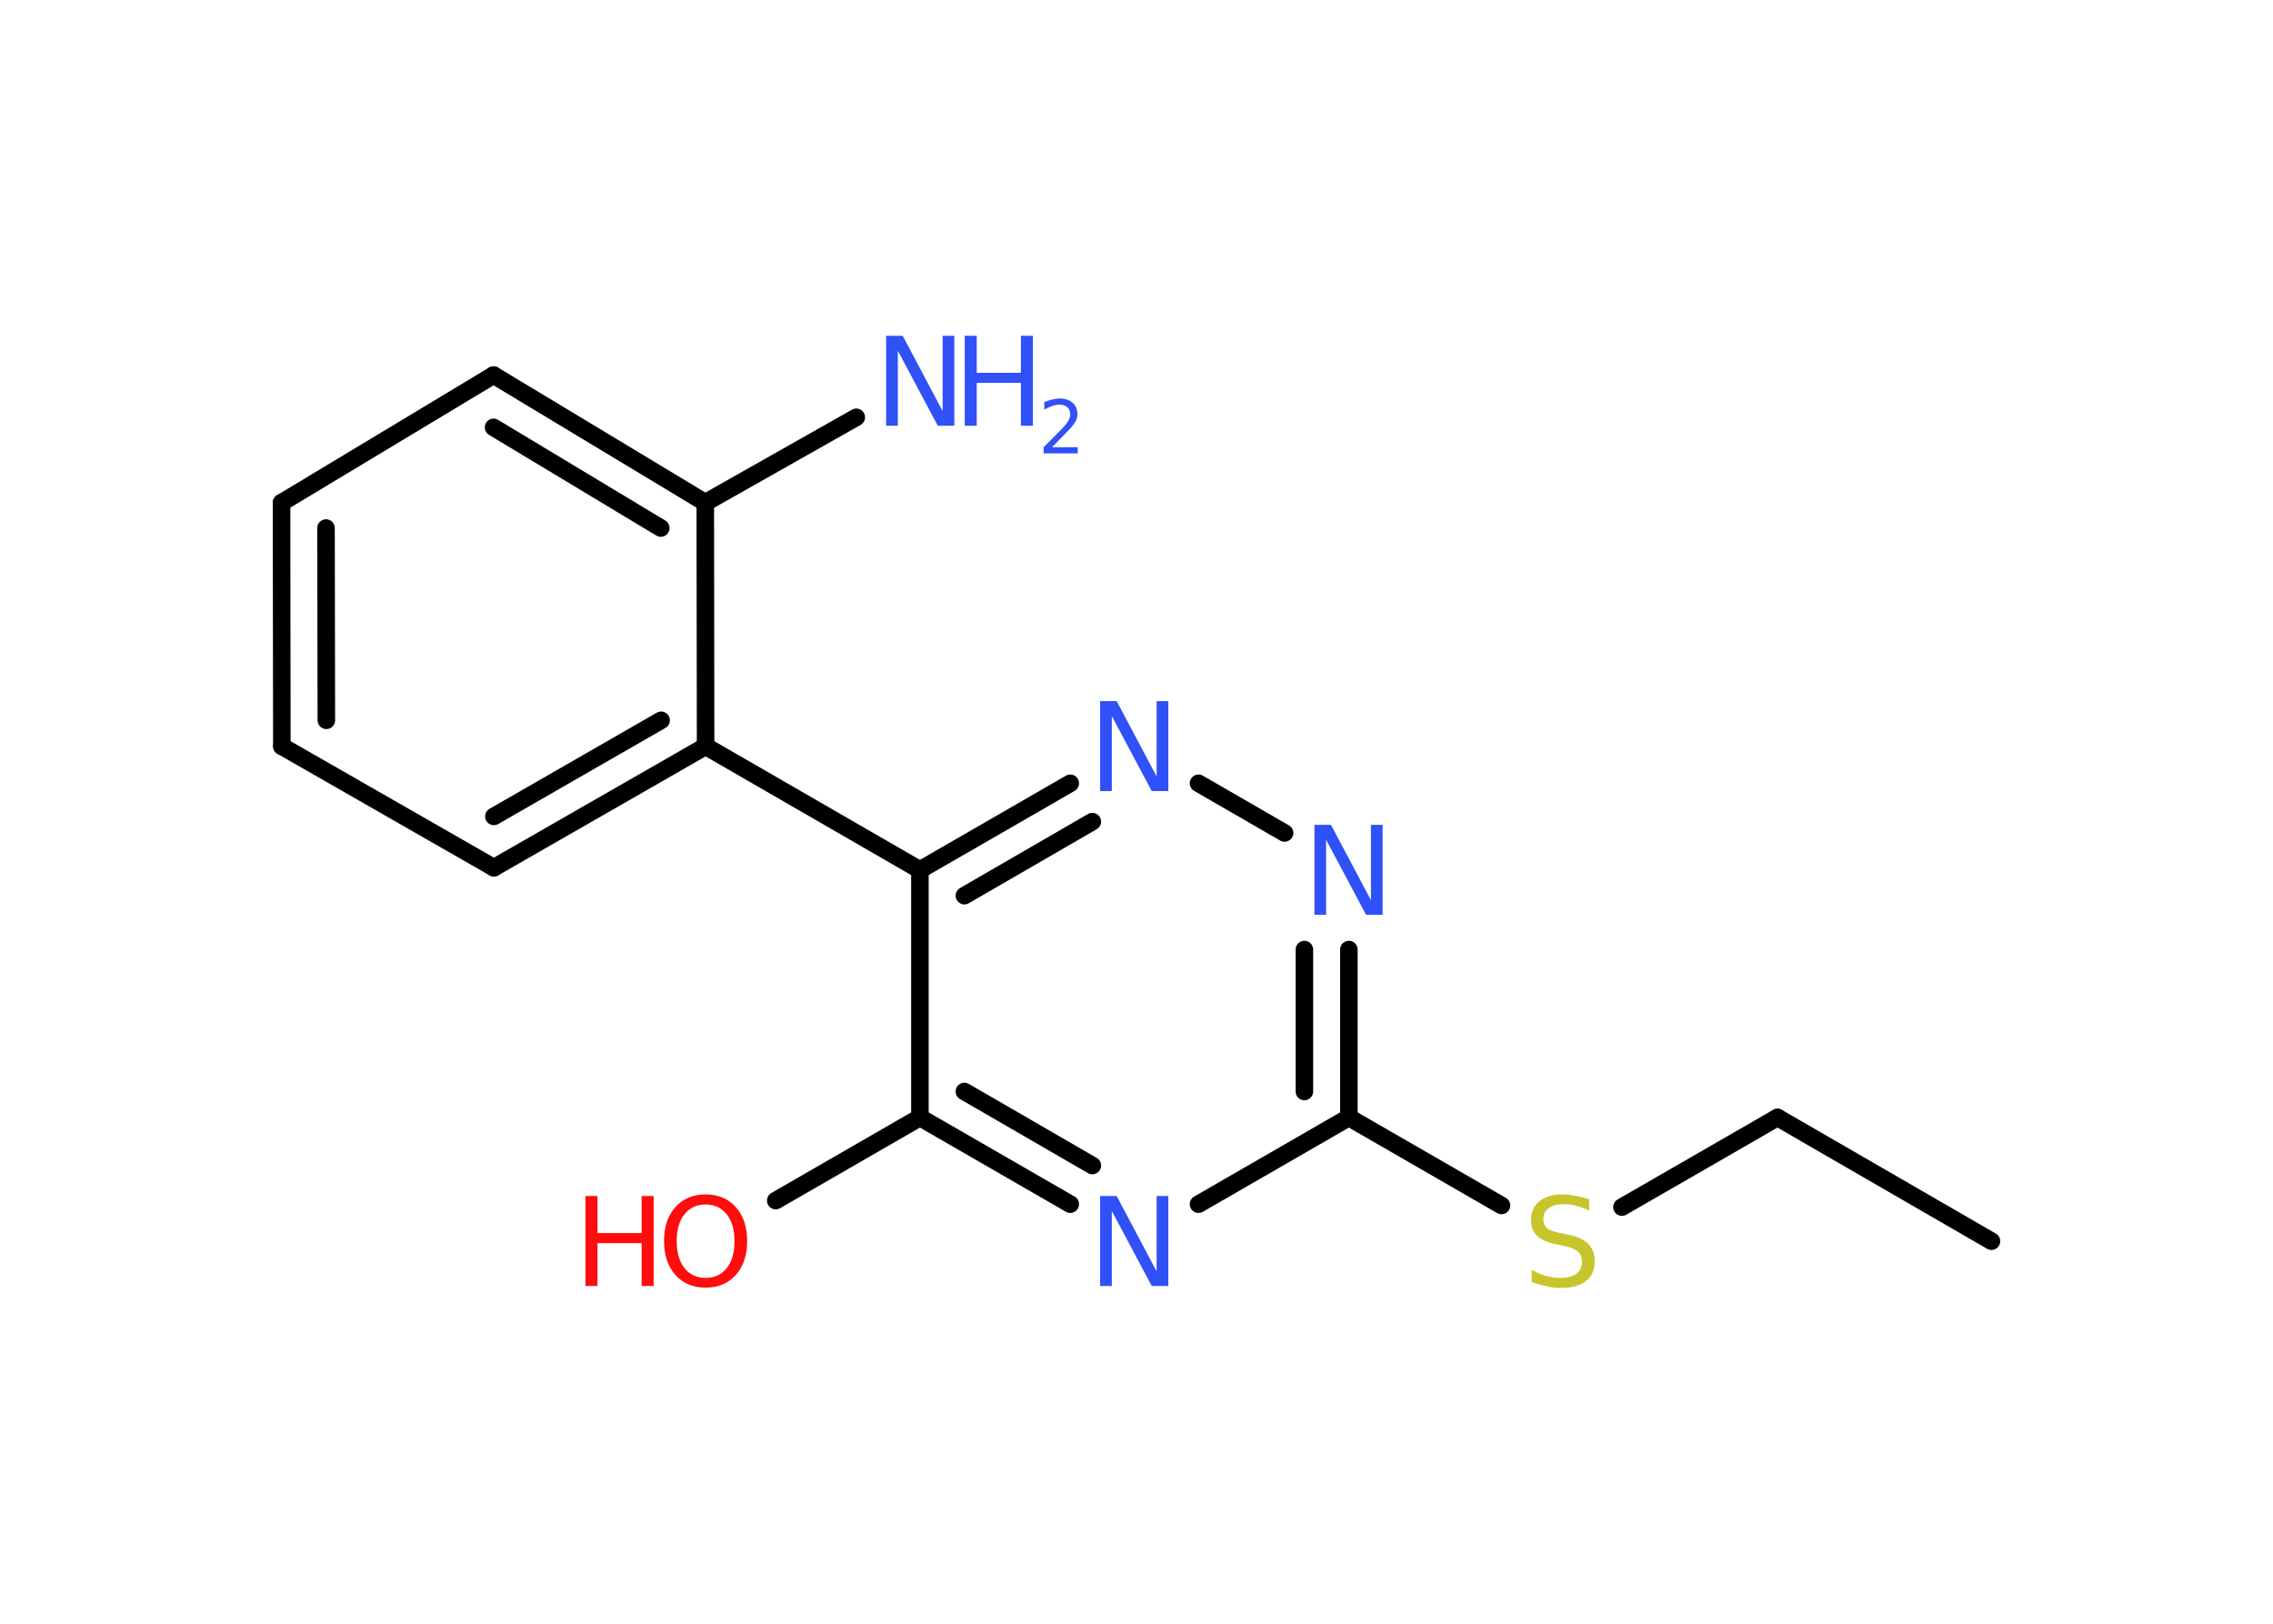 <?xml version='1.0' encoding='UTF-8'?>
<!DOCTYPE svg PUBLIC "-//W3C//DTD SVG 1.1//EN" "http://www.w3.org/Graphics/SVG/1.1/DTD/svg11.dtd">
<svg version='1.2' xmlns='http://www.w3.org/2000/svg' xmlns:xlink='http://www.w3.org/1999/xlink' width='70.0mm' height='50.0mm' viewBox='0 0 70.0 50.0'>
  <desc>Generated by the Chemistry Development Kit (http://github.com/cdk)</desc>
  <g stroke-linecap='round' stroke-linejoin='round' stroke='#000000' stroke-width='.54' fill='#3050F8'>
    <rect x='.0' y='.0' width='70.0' height='50.0' fill='#FFFFFF' stroke='none'/>
    <g id='mol1' class='mol'>
      <line id='mol1bnd1' class='bond' x1='61.33' y1='38.22' x2='54.74' y2='34.41'/>
      <line id='mol1bnd2' class='bond' x1='54.74' y1='34.41' x2='49.95' y2='37.17'/>
      <line id='mol1bnd3' class='bond' x1='46.24' y1='37.12' x2='41.54' y2='34.41'/>
      <g id='mol1bnd4' class='bond'>
        <line x1='41.54' y1='34.41' x2='41.54' y2='29.24'/>
        <line x1='40.17' y1='33.61' x2='40.17' y2='29.24'/>
      </g>
      <line id='mol1bnd5' class='bond' x1='39.56' y1='25.65' x2='36.91' y2='24.12'/>
      <g id='mol1bnd6' class='bond'>
        <line x1='32.96' y1='24.12' x2='28.33' y2='26.79'/>
        <line x1='33.64' y1='25.3' x2='29.7' y2='27.58'/>
      </g>
      <line id='mol1bnd7' class='bond' x1='28.33' y1='26.79' x2='21.73' y2='22.98'/>
      <g id='mol1bnd8' class='bond'>
        <line x1='15.21' y1='26.72' x2='21.73' y2='22.98'/>
        <line x1='15.21' y1='25.14' x2='20.36' y2='22.18'/>
      </g>
      <line id='mol1bnd9' class='bond' x1='15.21' y1='26.72' x2='8.68' y2='22.98'/>
      <g id='mol1bnd10' class='bond'>
        <line x1='8.67' y1='15.48' x2='8.68' y2='22.98'/>
        <line x1='10.04' y1='16.26' x2='10.05' y2='22.18'/>
      </g>
      <line id='mol1bnd11' class='bond' x1='8.67' y1='15.48' x2='15.2' y2='11.55'/>
      <g id='mol1bnd12' class='bond'>
        <line x1='21.72' y1='15.48' x2='15.2' y2='11.55'/>
        <line x1='20.35' y1='16.26' x2='15.2' y2='13.16'/>
      </g>
      <line id='mol1bnd13' class='bond' x1='21.73' y1='22.98' x2='21.72' y2='15.48'/>
      <line id='mol1bnd14' class='bond' x1='21.72' y1='15.48' x2='26.37' y2='12.85'/>
      <line id='mol1bnd15' class='bond' x1='28.33' y1='26.79' x2='28.33' y2='34.41'/>
      <line id='mol1bnd16' class='bond' x1='28.33' y1='34.41' x2='23.89' y2='36.97'/>
      <g id='mol1bnd17' class='bond'>
        <line x1='28.33' y1='34.41' x2='32.96' y2='37.08'/>
        <line x1='29.7' y1='33.61' x2='33.64' y2='35.89'/>
      </g>
      <line id='mol1bnd18' class='bond' x1='41.54' y1='34.41' x2='36.91' y2='37.08'/>
      <path id='mol1atm3' class='atom' d='M48.94 36.92v.36q-.21 -.1 -.4 -.15q-.19 -.05 -.37 -.05q-.31 .0 -.47 .12q-.17 .12 -.17 .34q.0 .18 .11 .28q.11 .09 .42 .15l.23 .05q.42 .08 .62 .28q.2 .2 .2 .54q.0 .4 -.27 .61q-.27 .21 -.79 .21q-.2 .0 -.42 -.05q-.22 -.05 -.46 -.13v-.38q.23 .13 .45 .19q.22 .06 .43 .06q.32 .0 .5 -.13q.17 -.13 .17 -.36q.0 -.21 -.13 -.32q-.13 -.11 -.41 -.17l-.23 -.05q-.42 -.08 -.61 -.26q-.19 -.18 -.19 -.49q.0 -.37 .26 -.58q.26 -.21 .71 -.21q.19 .0 .39 .04q.2 .04 .41 .1z' stroke='none' fill='#C6C62C'/>
      <path id='mol1atm5' class='atom' d='M40.49 25.4h.5l1.23 2.32v-2.32h.36v2.77h-.51l-1.23 -2.31v2.31h-.36v-2.77z' stroke='none'/>
      <path id='mol1atm6' class='atom' d='M33.89 21.59h.5l1.23 2.32v-2.32h.36v2.77h-.51l-1.23 -2.31v2.31h-.36v-2.77z' stroke='none'/>
      <g id='mol1atm14' class='atom'>
        <path d='M27.3 10.34h.5l1.23 2.32v-2.32h.36v2.77h-.51l-1.23 -2.31v2.31h-.36v-2.77z' stroke='none'/>
        <path d='M29.71 10.34h.37v1.14h1.36v-1.14h.37v2.77h-.37v-1.32h-1.36v1.32h-.37v-2.77z' stroke='none'/>
        <path d='M32.41 13.77h.78v.19h-1.05v-.19q.13 -.13 .35 -.35q.22 -.22 .28 -.29q.11 -.12 .15 -.21q.04 -.08 .04 -.16q.0 -.13 -.09 -.22q-.09 -.08 -.24 -.08q-.11 .0 -.22 .04q-.12 .04 -.25 .11v-.23q.14 -.05 .25 -.08q.12 -.03 .21 -.03q.26 .0 .41 .13q.15 .13 .15 .35q.0 .1 -.04 .19q-.04 .09 -.14 .21q-.03 .03 -.18 .19q-.15 .15 -.42 .43z' stroke='none'/>
      </g>
      <g id='mol1atm16' class='atom'>
        <path d='M21.73 37.09q-.41 .0 -.65 .3q-.24 .3 -.24 .83q.0 .52 .24 .83q.24 .3 .65 .3q.41 .0 .65 -.3q.24 -.3 .24 -.83q.0 -.52 -.24 -.83q-.24 -.3 -.65 -.3zM21.73 36.78q.58 .0 .93 .39q.35 .39 .35 1.04q.0 .66 -.35 1.05q-.35 .39 -.93 .39q-.58 .0 -.93 -.39q-.35 -.39 -.35 -1.05q.0 -.65 .35 -1.04q.35 -.39 .93 -.39z' stroke='none' fill='#FF0D0D'/>
        <path d='M18.03 36.83h.37v1.14h1.36v-1.14h.37v2.77h-.37v-1.32h-1.36v1.32h-.37v-2.77z' stroke='none' fill='#FF0D0D'/>
      </g>
      <path id='mol1atm17' class='atom' d='M33.89 36.83h.5l1.23 2.32v-2.32h.36v2.77h-.51l-1.23 -2.31v2.31h-.36v-2.77z' stroke='none'/>
    </g>
  </g>
</svg>
